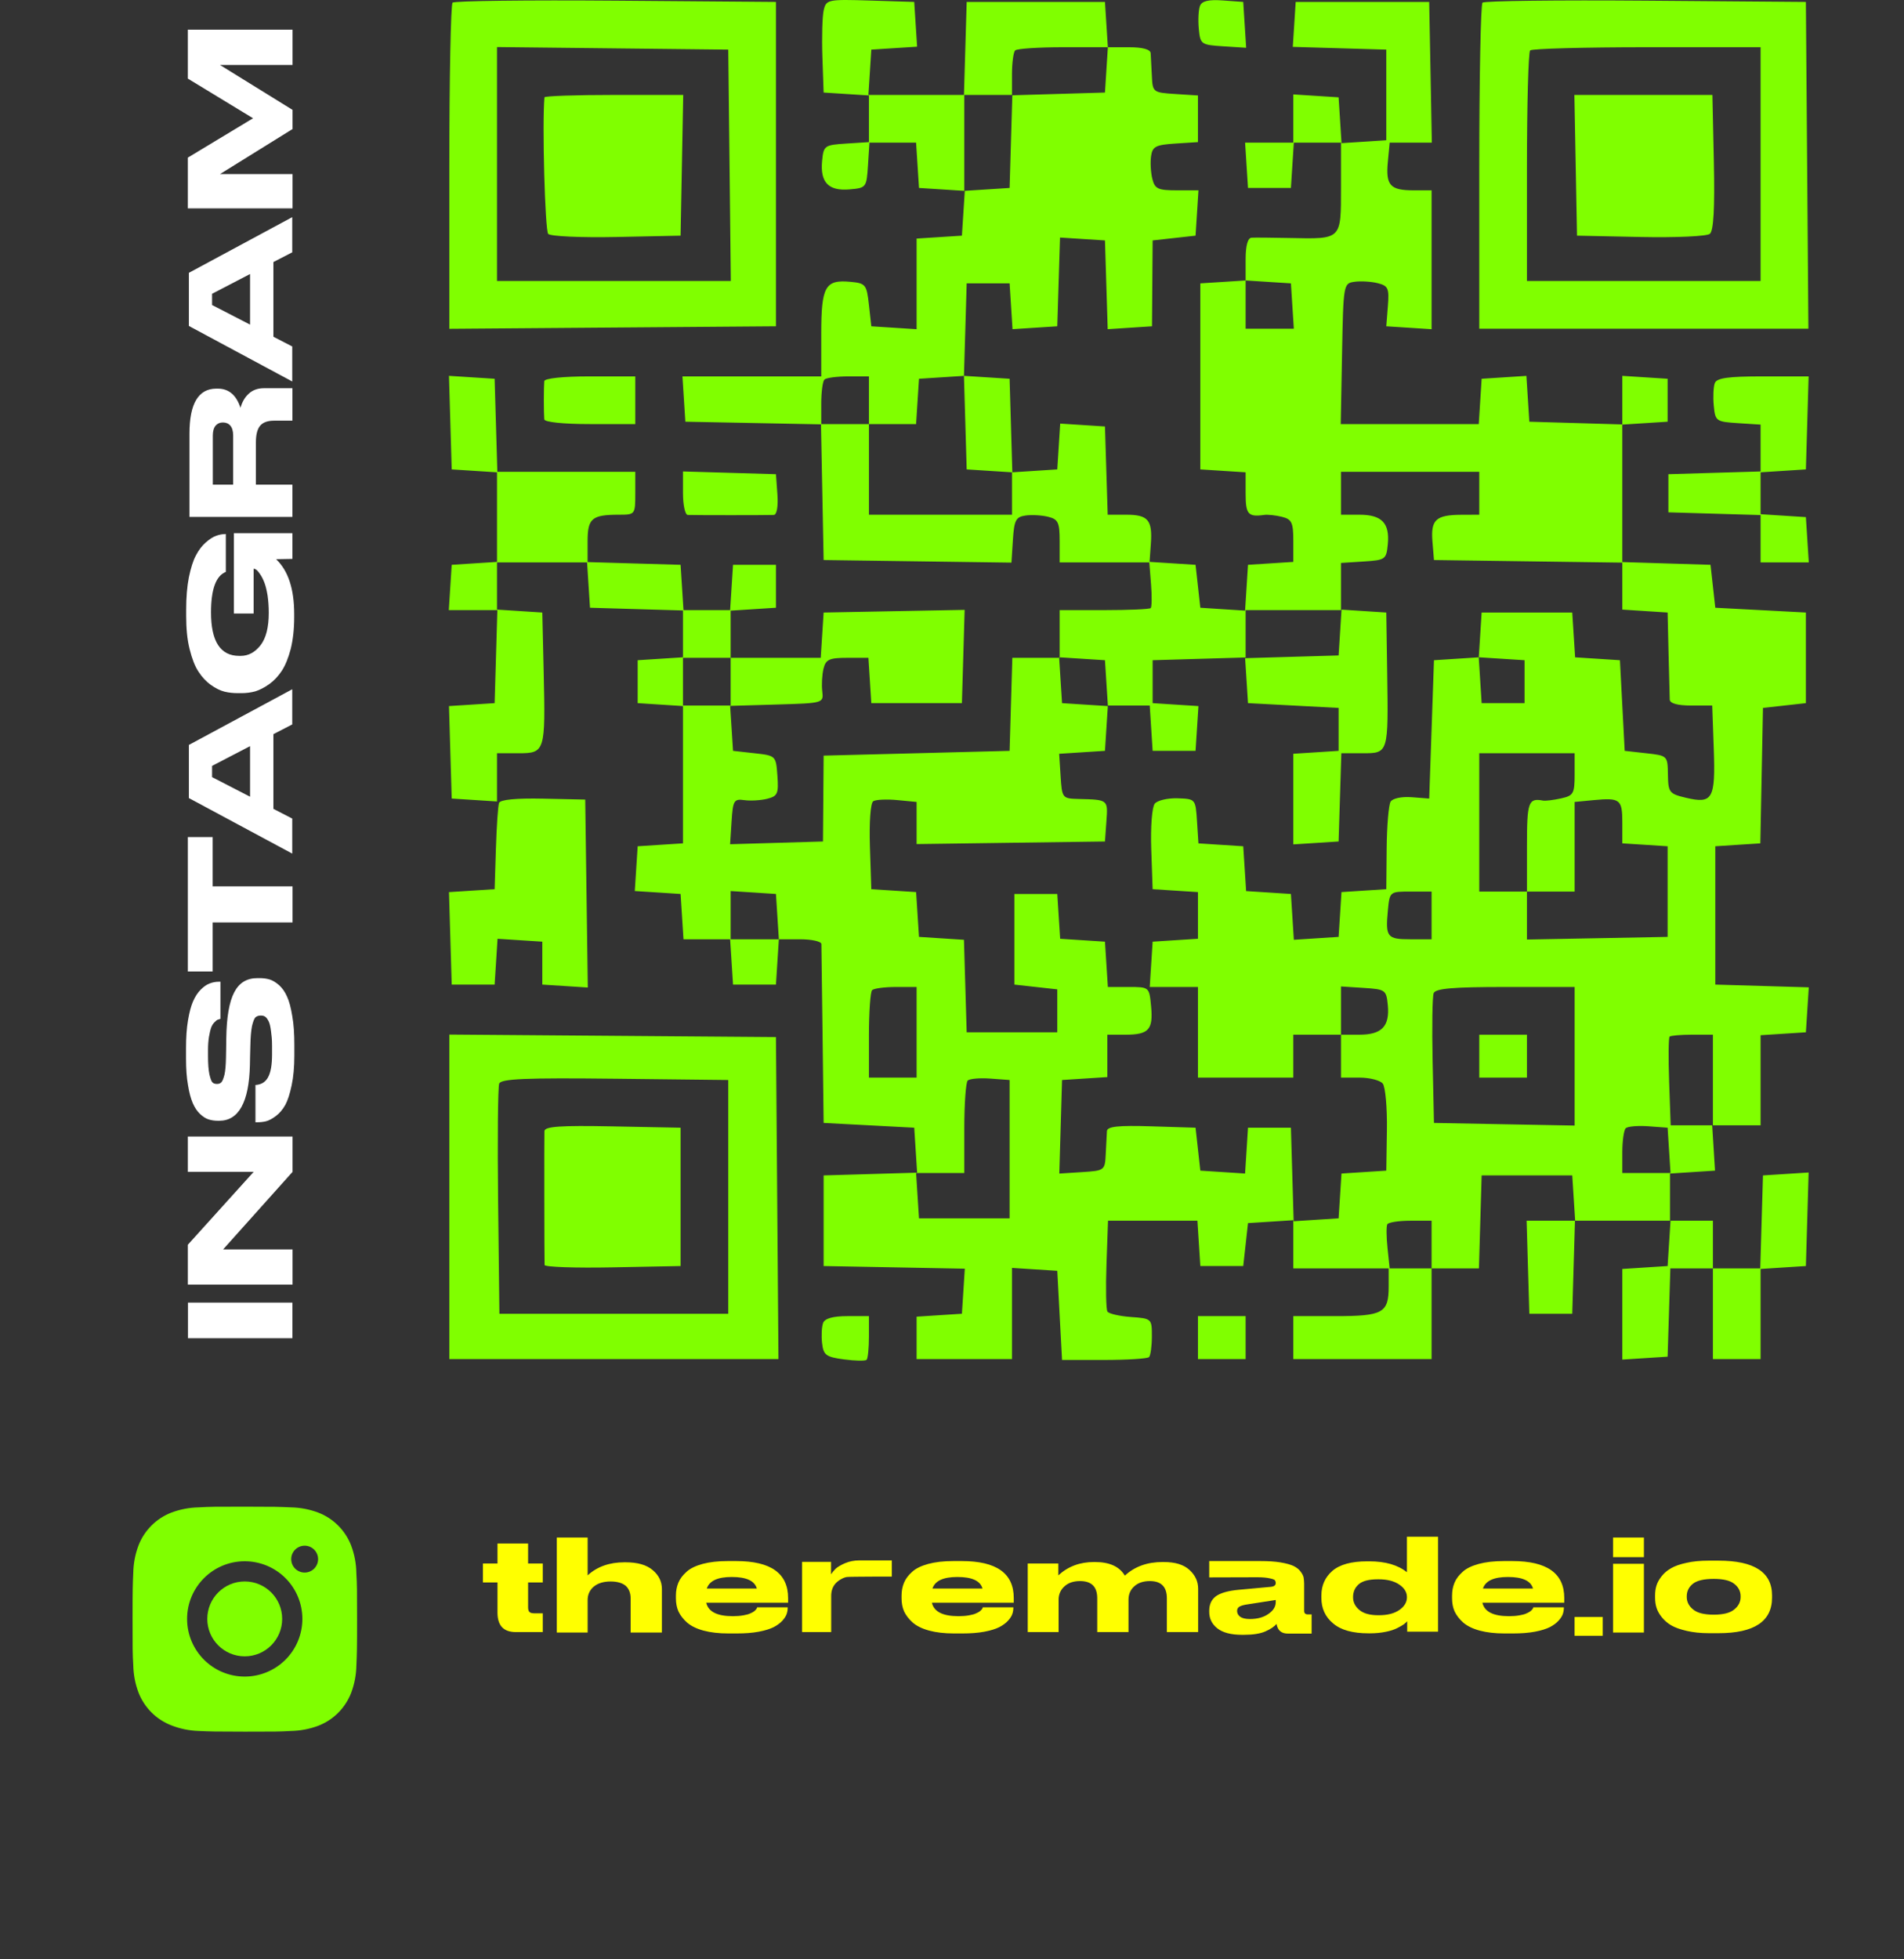 <svg width="280" height="288" viewBox="0 0 280 288" fill="none" xmlns="http://www.w3.org/2000/svg">
<rect x="0" y="0" width="280" height="288" fill="#333333" stroke="none"/>
<path d="M52.404 231.227C52.386 229.839 52.126 228.464 51.636 227.165C51.212 226.069 50.563 225.073 49.732 224.242C48.901 223.411 47.905 222.762 46.809 222.338C45.526 221.856 44.171 221.596 42.801 221.568C41.038 221.489 40.479 221.467 36.002 221.467C31.525 221.467 30.951 221.467 29.2 221.568C27.831 221.596 26.476 221.856 25.194 222.338C24.098 222.762 23.102 223.411 22.271 224.242C21.44 225.073 20.791 226.069 20.367 227.165C19.884 228.447 19.625 229.801 19.599 231.171C19.52 232.936 19.496 233.495 19.496 237.972C19.496 242.449 19.496 243.021 19.599 244.774C19.626 246.145 19.885 247.498 20.367 248.783C20.792 249.879 21.441 250.875 22.273 251.705C23.104 252.536 24.1 253.185 25.196 253.609C26.475 254.11 27.829 254.389 29.202 254.434C30.967 254.513 31.526 254.536 36.003 254.536C40.48 254.536 41.054 254.536 42.805 254.434C44.175 254.407 45.53 254.147 46.813 253.666C47.908 253.24 48.904 252.592 49.735 251.761C50.566 250.929 51.215 249.934 51.64 248.838C52.122 247.555 52.381 246.202 52.408 244.829C52.487 243.065 52.511 242.506 52.511 238.027C52.507 233.55 52.507 232.982 52.404 231.227V231.227ZM35.991 246.439C31.308 246.439 27.515 242.645 27.515 237.963C27.515 233.281 31.308 229.488 35.991 229.488C38.238 229.488 40.394 230.381 41.984 231.97C43.573 233.56 44.466 235.715 44.466 237.963C44.466 240.211 43.573 242.367 41.984 243.956C40.394 245.546 38.238 246.439 35.991 246.439V246.439ZM44.803 231.15C44.544 231.151 44.287 231.1 44.047 231.001C43.807 230.901 43.589 230.756 43.405 230.572C43.222 230.389 43.076 230.171 42.977 229.931C42.878 229.691 42.827 229.434 42.827 229.174C42.827 228.915 42.878 228.658 42.977 228.418C43.077 228.179 43.222 227.961 43.406 227.777C43.589 227.594 43.807 227.448 44.047 227.349C44.286 227.25 44.543 227.199 44.803 227.199C45.062 227.199 45.319 227.25 45.559 227.349C45.798 227.448 46.016 227.594 46.199 227.777C46.383 227.961 46.528 228.179 46.628 228.418C46.727 228.658 46.778 228.915 46.778 229.174C46.778 230.267 45.894 231.15 44.803 231.15Z" fill="#80FF00"/>
<path d="M35.99 243.466C39.031 243.466 41.495 241.001 41.495 237.961C41.495 234.92 39.031 232.455 35.99 232.455C32.949 232.455 30.484 234.92 30.484 237.961C30.484 241.001 32.949 243.466 35.99 243.466Z" fill="#80FF00"/>
<path d="M27.644 191.466L27.644 196.702L43 196.702L43 191.466L27.644 191.466ZM27.622 188.817L43.022 188.817L43.022 183.647L32.814 183.647L43.022 172.251L43.022 167.059L27.622 167.059L27.622 172.251L37.302 172.251L27.622 182.965L27.622 188.817ZM43.286 155.149L43.286 153.609C43.286 151.981 43.198 150.551 42.978 149.341C42.78 148.131 42.538 147.185 42.208 146.481C41.9 145.777 41.504 145.227 41.042 144.809C40.558 144.391 40.096 144.105 39.656 143.973C39.216 143.841 38.71 143.775 38.138 143.775L37.852 143.775C36.29 143.775 35.168 144.457 34.442 145.865C33.716 147.251 33.32 149.495 33.276 152.641L33.254 154.225L33.232 155.457C33.21 156.535 33.144 157.371 33.012 157.965C32.858 158.559 32.704 158.933 32.55 159.087C32.374 159.263 32.176 159.329 31.912 159.329C31.626 159.329 31.406 159.263 31.252 159.109C31.098 158.977 30.944 158.559 30.79 157.899C30.658 157.217 30.592 156.425 30.592 155.149L30.592 154.379C30.592 153.543 30.636 153.059 30.724 152.443C30.834 151.827 30.944 151.343 31.054 151.035C31.186 150.705 31.34 150.463 31.538 150.265C31.736 150.067 31.89 149.935 32 149.891C32.11 149.847 32.264 149.803 32.418 149.759L32.418 144.303L32.22 144.303C31.714 144.303 31.252 144.391 30.812 144.567C30.394 144.721 29.954 145.029 29.514 145.469C29.074 145.909 28.7 146.481 28.392 147.185C28.084 147.889 27.842 148.813 27.644 150.001C27.446 151.167 27.358 152.531 27.358 154.049L27.358 155.611C27.358 157.085 27.446 158.383 27.644 159.483C27.82 160.605 28.062 161.485 28.348 162.145C28.634 162.805 28.986 163.333 29.404 163.729C29.844 164.147 30.262 164.411 30.68 164.543C31.098 164.675 31.56 164.741 32.044 164.741L32.242 164.741C35.102 164.741 36.62 162.013 36.752 156.557L36.774 155.325L36.818 153.675C36.84 152.421 36.928 151.475 37.06 150.815C37.214 150.155 37.39 149.715 37.566 149.539C37.764 149.363 38.028 149.275 38.358 149.275C38.6 149.275 38.798 149.319 38.974 149.429C39.15 149.539 39.304 149.737 39.48 150.067C39.656 150.375 39.766 150.881 39.854 151.563C39.942 152.267 40.008 152.707 40.008 153.763L40.008 154.973C40.008 158.185 39.194 159.373 37.566 159.483L37.566 164.961L37.786 164.961C38.27 164.961 38.732 164.917 39.15 164.807C39.568 164.697 40.052 164.433 40.58 164.037C41.108 163.641 41.57 163.091 41.944 162.431C42.318 161.749 42.626 160.781 42.89 159.527C43.154 158.295 43.286 156.821 43.286 155.149ZM43.022 135.585L43.022 130.283L31.274 130.283L31.274 123.045L27.622 123.045L27.622 142.801L31.274 142.801L31.274 135.585L43.022 135.585ZM27.776 109.498L27.776 117.308L42.978 125.47L42.978 120.322L40.206 118.892L40.206 107.914L42.978 106.484L42.978 101.314L27.776 109.498ZM36.774 117.11L31.186 114.228L31.186 112.578L36.774 109.674L36.774 117.11ZM43.264 90.269C43.264 86.573 42.384 83.889 40.602 82.195C41.614 82.173 43 82.151 43 82.151L43 78.367L34.398 78.367L34.398 90.181L37.302 90.181L37.302 83.603L37.346 83.603C37.434 83.603 37.566 83.669 37.742 83.779C37.896 83.911 38.094 84.153 38.292 84.461C38.512 84.791 38.71 85.187 38.886 85.649C39.062 86.111 39.216 86.727 39.348 87.519C39.458 88.289 39.524 89.147 39.524 90.071C39.524 92.205 39.128 93.789 38.314 94.845C37.5 95.879 36.532 96.407 35.41 96.407L35.168 96.407C32.418 96.407 31.032 94.273 31.032 90.027C31.032 86.617 31.758 84.637 33.21 84.065L33.21 78.499L33.188 78.499C32.704 78.499 32.242 78.587 31.78 78.763C31.318 78.917 30.812 79.247 30.24 79.753C29.69 80.237 29.206 80.875 28.81 81.645C28.392 82.415 28.062 83.493 27.776 84.857C27.512 86.221 27.38 87.805 27.38 89.587L27.38 90.555C27.38 92.403 27.534 94.031 27.886 95.417C28.238 96.825 28.656 97.925 29.184 98.717C29.69 99.509 30.306 100.169 31.01 100.675C31.714 101.181 32.396 101.511 33.012 101.665C33.65 101.819 34.288 101.885 34.97 101.885L35.542 101.885C36.224 101.885 36.884 101.797 37.544 101.621C38.182 101.423 38.864 101.071 39.59 100.565C40.294 100.059 40.91 99.399 41.438 98.607C41.966 97.793 42.406 96.715 42.758 95.373C43.088 94.009 43.264 92.469 43.264 90.731L43.264 90.269ZM36.598 57.853C36.004 58.381 35.608 59.085 35.366 59.943C34.75 58.073 33.65 57.127 32.044 57.127L31.802 57.127C29.184 57.127 27.864 59.327 27.864 63.727L27.864 75.981L43 75.981L43 71.229L37.632 71.229L37.632 65.025C37.632 63.859 37.852 63.045 38.27 62.561C38.688 62.077 39.37 61.835 40.294 61.835L43 61.835L43 57.061L38.842 57.061C37.918 57.061 37.17 57.325 36.598 57.853ZM32.792 62.099C33.232 62.099 33.606 62.253 33.87 62.561C34.134 62.869 34.288 63.353 34.288 64.013L34.288 71.229L31.296 71.229L31.296 64.013C31.296 63.353 31.45 62.869 31.714 62.561C31.978 62.253 32.33 62.099 32.77 62.099L32.792 62.099ZM27.776 40.103L27.776 47.913L42.978 56.075L42.978 50.927L40.206 49.497L40.206 38.519L42.978 37.089L42.978 31.919L27.776 40.103ZM36.774 47.715L31.186 44.833L31.186 43.183L36.774 40.279L36.774 47.715ZM43.022 30.627L43.022 25.589L32.352 25.589L43.022 18.967L43.022 16.151L32.352 9.551L43.022 9.551L43.022 4.359L27.622 4.359L27.622 11.553L37.214 17.383L27.622 23.169L27.622 30.627L43.022 30.627Z" fill="white"/>
<path fill-rule="evenodd" clip-rule="evenodd" d="M66.554 0.39C66.292 0.651 66.077 11.545 66.077 24.599V48.331L90.094 48.147L114.11 47.962V24.122V0.282L90.57 0.097C77.623 -0.004 66.816 0.127 66.554 0.39ZM121.135 1.483C120.927 2.365 120.84 5.453 120.94 8.345L121.122 13.604L124.453 13.818L127.784 14.032V17.461V20.889L124.453 21.103C121.245 21.309 121.114 21.403 120.899 23.642C120.595 26.81 121.828 28.098 124.919 27.839C127.387 27.632 127.437 27.566 127.647 24.297L127.861 20.966H131.29H134.719L134.933 24.297L135.147 27.628L138.514 27.843L141.882 28.058L141.669 31.349L141.458 34.64L138.127 34.853L134.796 35.067V41.728V48.39L131.465 48.176L128.135 47.962L127.784 44.807C127.453 41.83 127.301 41.639 125.109 41.428C121.341 41.067 120.772 42.074 120.772 49.099V55.325H110.566H100.359L100.573 58.655L100.787 61.986L110.761 62.18L120.733 62.375L120.928 72.347L121.122 82.32L134.932 82.51L148.742 82.7L148.956 79.355C149.143 76.451 149.389 75.978 150.82 75.776C151.727 75.648 153.226 75.732 154.151 75.965C155.612 76.331 155.832 76.797 155.832 79.529V82.671H162.423H169.015L169.269 85.876C169.409 87.638 169.388 89.215 169.223 89.382C169.057 89.547 165.977 89.682 162.377 89.682H155.832V93.188V96.694H152.352H148.871L148.67 103.531L148.47 110.367L134.796 110.718L121.122 111.068L121.074 117.379L121.025 123.69L114.197 123.891L107.369 124.092L107.585 120.736C107.781 117.659 107.937 117.399 109.453 117.611C110.362 117.739 111.879 117.65 112.823 117.413C114.352 117.029 114.516 116.66 114.325 114.025C114.111 111.08 114.098 111.067 110.955 110.718L107.799 110.367L107.587 107.063L107.374 103.758L114.248 103.557C121.122 103.355 121.122 103.355 120.92 101.603C120.808 100.638 120.893 99.14 121.108 98.272C121.441 96.933 121.968 96.694 124.603 96.694H127.707L127.921 100.025L128.135 103.355H134.796H141.458L141.659 96.5L141.859 89.645L131.491 89.839L121.122 90.033L120.909 93.364L120.695 96.694H114.072H107.449V93.227V89.76L110.779 89.546L114.11 89.332V86.177V83.021H110.955H107.799L107.585 86.352L107.372 89.682H103.943H100.514L100.3 86.352L100.086 83.021L93.249 82.821L86.412 82.62V79.565C86.412 76.188 87.038 75.659 91.028 75.659C93.401 75.659 93.424 75.628 93.424 72.503V69.348H83.282H73.14L72.939 62.512L72.739 55.675L69.382 55.461L66.025 55.245L66.227 62.122L66.428 68.998L69.758 69.211L73.089 69.425V76.009V82.594L69.758 82.807L66.428 83.021L66.214 86.352L66 89.682H69.57H73.14L72.939 96.519L72.739 103.355L69.383 103.57L66.027 103.785L66.227 110.582L66.428 117.379L69.758 117.593L73.089 117.807V114.262V110.718H76.231C80.157 110.718 80.224 110.503 79.953 98.798L79.751 90.033L76.42 89.819L73.089 89.605V86.138V82.671H79.712H86.335L86.549 86.001L86.763 89.332L93.6 89.532L100.437 89.733V93.175V96.617L97.106 96.831L93.775 97.045V100.2V103.355L97.106 103.569L100.437 103.783V113.873V123.963L97.106 124.177L93.775 124.391L93.563 127.682L93.351 130.972L96.719 131.188L100.086 131.403L100.3 134.733L100.514 138.064H103.943H107.372L107.585 141.395L107.799 144.725H110.955H114.11L114.324 141.395L114.538 138.064H117.655C119.369 138.064 120.781 138.38 120.793 138.765C120.804 139.151 120.883 145.225 120.968 152.263L121.122 165.06L127.784 165.41L134.445 165.761L134.658 169.065L134.871 172.37L127.996 172.571L121.122 172.773V179.434V186.095L131.503 186.289L141.883 186.483L141.671 189.795L141.458 193.107L138.127 193.321L134.796 193.535V196.651V199.768H141.808H148.82V193.068V186.369L152.151 186.582L155.482 186.796L155.832 193.348L156.183 199.901L162.372 199.898C165.776 199.896 168.747 199.709 168.975 199.481C169.202 199.253 169.391 197.884 169.392 196.437C169.396 193.83 169.37 193.806 166.307 193.584C164.608 193.462 163.055 193.1 162.856 192.781C162.657 192.462 162.595 189.328 162.719 185.817L162.944 179.434H169.517H176.09L176.304 182.764L176.518 186.095H179.674H182.829L183.18 182.94L183.53 179.784L186.861 179.571L190.192 179.357V182.901V186.446H197.204H204.216V189.11C204.216 192.997 203.384 193.457 196.363 193.457H190.192V196.613V199.768H200.359H210.527V193.107V186.446H214.008H217.489L217.689 179.609L217.89 172.773H224.551H231.213L231.427 176.103L231.641 179.434H228.071H224.501L224.701 186.27L224.902 193.107H228.057H231.213L231.413 186.27L231.614 179.434H238.639H245.665L245.451 182.764L245.237 186.095L241.906 186.309L238.576 186.523V193.184V199.845L241.906 199.631L245.237 199.418L245.439 192.932L245.64 186.446H248.77H251.899V193.107V199.768H255.405H258.911V193.145V186.523L262.242 186.309L265.572 186.095L265.774 179.219L265.975 172.343L262.618 172.558L259.261 172.773L259.061 179.609L258.86 186.446H255.379H251.899V182.94V179.434H248.743H245.588V175.966V172.499L248.898 172.285L252.209 172.071L252.001 168.741L251.793 165.41H255.351H258.911V158.787V152.165L262.242 151.951L265.572 151.737L265.785 148.432L265.998 145.128L259.123 144.926L252.249 144.725V134.558V124.391L255.561 124.178L258.873 123.965L259.067 114.011L259.261 104.057L262.417 103.706L265.572 103.355V96.694V90.033L258.911 89.682L252.249 89.332L251.899 86.177L251.548 83.021L245.062 82.819L238.576 82.618V72.515V62.413L241.906 62.2L245.237 61.986V58.83V55.675L241.906 55.461L238.576 55.247V58.817V62.387L231.739 62.186L224.902 61.986L224.687 58.619L224.471 55.251L221.181 55.463L217.89 55.675L217.676 59.006L217.462 62.336H207.314H197.167L197.36 51.994C197.553 41.734 197.568 41.649 199.204 41.418C200.111 41.29 201.636 41.381 202.592 41.621C204.151 42.013 204.307 42.364 204.098 45.01L203.866 47.962L207.196 48.176L210.527 48.39V38.184V27.978H207.862C204.431 27.978 203.765 27.238 204.095 23.787L204.363 20.966H207.464H210.564L210.371 10.624L210.176 0.282H200.359H190.542L190.33 3.586L190.117 6.891L196.992 7.092L203.866 7.293V13.955V20.616L200.575 20.828L197.284 21.04L197.069 17.672L196.853 14.305L193.523 14.091L190.192 13.878V17.422V20.966H186.647H183.103L183.316 24.297L183.53 27.628H186.686H189.841L190.055 24.297L190.269 20.966H193.736H197.204V27.581C197.204 35.278 197.338 35.147 189.667 34.984C187.063 34.929 184.539 34.907 184.056 34.937C183.495 34.971 183.18 36.109 183.18 38.107V41.224L179.849 41.438L176.518 41.651V55.325V68.998L179.849 69.211L183.18 69.425V72.542C183.18 75.597 183.544 76.019 185.903 75.69C186.438 75.615 187.621 75.742 188.533 75.97C189.965 76.33 190.192 76.811 190.192 79.49V82.594L186.861 82.807L183.53 83.021L183.315 86.388L183.1 89.756L179.809 89.544L176.518 89.332L176.168 86.177L175.817 83.021L172.436 82.805L169.054 82.59L169.242 79.981C169.498 76.441 168.845 75.659 165.635 75.659H162.897L162.696 69.173L162.494 62.687L159.203 62.475L155.912 62.263L155.697 65.63L155.482 68.998L152.177 69.21L148.872 69.423L148.671 62.549L148.47 55.675L145.114 55.461L141.758 55.246L141.958 48.449L142.159 41.651H145.314H148.47L148.685 45.019L148.9 48.386L152.191 48.174L155.482 47.962L155.684 41.439L155.886 34.916L159.19 35.128L162.494 35.341L162.696 41.864L162.898 48.387L166.155 48.175L169.412 47.962L169.459 41.651L169.506 35.341L172.662 34.99L175.817 34.64L176.031 31.309L176.245 27.978H173.064C170.292 27.978 169.829 27.762 169.461 26.297C169.229 25.372 169.144 23.873 169.273 22.966C169.475 21.536 169.949 21.289 172.837 21.103L176.168 20.889V17.461V14.032L172.837 13.818C169.564 13.608 169.504 13.561 169.391 11.15C169.328 9.8 169.249 8.302 169.216 7.819C169.177 7.258 168.032 6.943 166.039 6.943H162.922L162.708 3.612L162.494 0.282H152.326H142.159L141.958 7.118L141.758 13.955H134.732H127.707L127.921 10.624L128.135 7.293L131.502 7.078L134.87 6.863L134.657 3.572L134.445 0.282L127.979 0.08C121.744 -0.114 121.5 -0.064 121.135 1.483ZM176.462 0.876C176.246 1.439 176.17 2.957 176.294 4.247C176.51 6.515 176.629 6.599 179.889 6.808L183.26 7.023L183.044 3.652L182.829 0.282L179.843 0.066C177.719 -0.088 176.743 0.146 176.462 0.876ZM218.016 0.39C217.754 0.651 217.539 11.541 217.539 24.59V48.313H241.74H265.941L265.757 24.297L265.572 0.282L242.033 0.097C229.085 -0.004 218.278 0.127 218.016 0.39ZM107.286 24.297L107.474 41.301H90.282H73.089V24.109V6.918L90.094 7.106L107.098 7.293L107.286 24.297ZM162.708 10.274L162.494 13.604L155.682 13.805L148.871 14.005L148.67 20.817L148.47 27.628L145.139 27.842L141.808 28.055V21.005V13.955H145.314H148.82V10.916C148.82 9.245 149.031 7.667 149.288 7.411C149.545 7.153 152.718 6.943 156.338 6.943H162.922L162.708 10.274ZM258.911 24.122V41.301H241.731H224.551V24.59C224.551 15.398 224.762 7.667 225.019 7.411C225.276 7.153 233.007 6.943 242.199 6.943H258.911V24.122ZM80.068 14.305C79.714 18.089 80.147 33.914 80.618 34.384C80.974 34.741 85.5 34.944 90.676 34.836L100.086 34.64L100.28 24.297L100.474 13.955H90.288C84.685 13.955 80.087 14.113 80.068 14.305ZM231.72 24.297L231.914 34.64L241.284 34.836C246.438 34.944 251.012 34.735 251.451 34.372C251.998 33.919 252.183 30.602 252.037 23.833L251.825 13.955H241.676H231.526L231.72 24.297ZM190.055 44.982L190.269 48.313H186.724H183.18V44.768V41.224L186.51 41.438L189.841 41.651L190.055 44.982ZM80.038 56.026C80.002 56.411 79.974 57.673 79.974 58.83C79.974 59.987 80.002 61.249 80.038 61.635C80.076 62.049 82.832 62.336 86.763 62.336H93.424V58.83V55.325H86.763C82.832 55.325 80.076 55.612 80.038 56.026ZM127.784 58.83V62.336H131.251H134.719L134.933 59.006L135.147 55.675L138.451 55.463L141.756 55.249L141.958 62.124L142.159 68.998L145.49 69.211L148.82 69.425V72.542V75.659H138.302H127.784V68.998V62.336H124.278H120.772V59.298C120.772 57.627 120.982 56.049 121.239 55.792C121.496 55.535 123.074 55.325 124.746 55.325H127.784V58.83ZM252.178 56.31C251.97 56.851 251.901 58.35 252.025 59.64C252.242 61.904 252.365 61.993 255.58 62.2L258.911 62.413V65.856V69.298L252.131 69.498L245.351 69.699V72.503V75.308L252.131 75.509L258.911 75.709V79.19V82.671H262.455H266L265.786 79.34L265.572 76.009L262.242 75.796L258.911 75.582V72.503V69.425L262.242 69.211L265.572 68.998L265.773 62.161L265.973 55.325H259.265C254.15 55.325 252.466 55.559 252.178 56.31ZM100.437 72.478C100.437 74.228 100.752 75.674 101.138 75.692C101.523 75.711 104.363 75.725 107.449 75.725C110.534 75.725 113.392 75.711 113.8 75.692C114.235 75.673 114.452 74.428 114.326 72.679L114.11 69.699L107.273 69.498L100.437 69.298V72.478ZM217.539 72.503V75.659L214.91 75.669C211.164 75.685 210.392 76.395 210.654 79.587L210.878 82.32L224.727 82.51L238.576 82.7V86.153V89.605L241.906 89.819L245.237 90.033L245.375 95.993C245.45 99.271 245.53 102.348 245.55 102.83C245.574 103.393 246.696 103.706 248.693 103.706H251.799L252.024 110.079C252.285 117.456 251.864 118.193 247.928 117.261C245.48 116.683 245.326 116.484 245.283 113.858C245.237 111.08 245.224 111.067 242.082 110.718L238.926 110.367L238.576 103.706L238.225 97.045L234.931 96.832L231.637 96.621L231.425 93.326L231.213 90.033H224.551H217.89L217.678 93.324L217.466 96.614L220.833 96.83L224.201 97.045V100.2V103.355H221.045H217.89L217.675 99.988L217.459 96.621L214.168 96.833L210.878 97.045L210.527 107.212L210.176 117.379L207.603 117.181C206.139 117.067 204.802 117.348 204.503 117.833C204.214 118.3 203.952 121.387 203.922 124.692L203.866 130.702L200.572 130.914L197.278 131.126L197.066 134.42L196.853 137.713L193.563 137.925L190.272 138.138L190.057 134.77L189.841 131.403L186.548 131.19L183.253 130.979L183.042 127.684L182.829 124.391L179.536 124.179L176.241 123.967L176.029 120.699C175.818 117.444 175.806 117.43 173.18 117.342C171.73 117.294 170.217 117.646 169.82 118.125C169.411 118.618 169.186 121.538 169.301 124.849L169.506 130.702L172.837 130.915L176.168 131.129V134.558V137.987L172.837 138.201L169.506 138.415L169.292 141.745L169.078 145.076H172.623H176.168V151.737V158.398H183.18H190.192V155.243V152.088H193.698H197.204V148.543V144.999L200.535 145.213C203.743 145.419 203.874 145.512 204.089 147.751C204.387 150.857 203.205 152.088 199.923 152.088H197.204V155.243V158.398H199.923C201.418 158.398 202.959 158.793 203.346 159.275C203.733 159.757 204.008 162.833 203.957 166.111L203.866 172.071L200.572 172.284L197.278 172.496L197.066 175.79L196.853 179.083L193.549 179.296L190.244 179.509L190.043 172.634L189.841 165.761H186.686H183.53L183.315 169.128L183.1 172.496L179.809 172.283L176.518 172.071L176.168 168.916L175.817 165.761L169.331 165.559C164.428 165.407 162.83 165.578 162.784 166.26C162.751 166.757 162.672 168.267 162.609 169.617C162.496 172.031 162.44 172.075 159.137 172.286L155.781 172.501L155.982 165.625L156.183 158.749L159.514 158.535L162.845 158.321V155.204V152.088H165.509C168.94 152.088 169.606 151.347 169.277 147.896C169.008 145.078 169.006 145.076 165.965 145.076H162.922L162.708 141.745L162.494 138.415L159.2 138.202L155.906 137.99L155.694 134.696L155.482 131.403H152.326H149.171V138.064V144.725L152.326 145.076L155.482 145.426V148.582V151.737H148.82H142.159L141.958 144.938L141.758 138.139L138.452 137.926L135.147 137.713L134.934 134.42L134.722 131.126L131.428 130.914L128.135 130.702L127.93 124.451C127.812 120.825 128.019 118.018 128.424 117.768C128.808 117.53 130.399 117.458 131.959 117.606L134.796 117.877V120.973V124.07L148.645 123.88L162.494 123.69L162.709 120.71C162.94 117.524 162.971 117.549 158.637 117.441C156.222 117.38 156.18 117.328 155.971 114.088L155.759 110.798L159.127 110.583L162.494 110.367L162.706 107.077L162.918 103.786L159.55 103.571L156.183 103.355L155.968 99.985L155.752 96.614L159.123 96.83L162.494 97.045L162.708 100.375L162.922 103.706H166H169.078L169.292 107.037L169.506 110.367H172.662H175.817L176.029 107.077L176.241 103.786L172.873 103.571L169.506 103.355V100.2V97.045L176.343 96.844L183.18 96.644V93.163V89.682H190.192H197.204V86.215V82.748L200.535 82.534C203.743 82.328 203.874 82.234 204.089 79.996C204.387 76.889 203.205 75.659 199.923 75.659H197.204V72.503V69.348H207.372H217.539V72.503ZM197.069 92.977L196.853 96.344L189.979 96.545L183.105 96.746L183.318 100.051L183.53 103.355L190.192 103.706L196.853 104.057V107.212V110.367L193.523 110.581L190.192 110.795V117.456V124.117L193.523 123.904L196.853 123.69L197.055 117.204L197.257 110.718H200.372C204.193 110.718 204.177 110.77 203.997 98.798L203.866 90.033L200.575 89.821L197.284 89.609L197.069 92.977ZM107.449 100.2V103.706H103.943H100.437V100.2V96.694H103.943H107.449V100.2ZM231.563 113.818C231.563 116.657 231.395 116.954 229.561 117.357C228.459 117.599 227.276 117.744 226.931 117.68C224.755 117.275 224.551 117.852 224.551 124.391V131.052H228.057H231.563V124.465V117.877L234.325 117.613C238.254 117.239 238.576 117.488 238.576 120.905V123.963L241.906 124.177L245.237 124.391V131.052V137.713L234.894 137.908L224.551 138.101V134.577V131.052H221.045H217.539V120.885V110.718H224.551H231.563V113.818ZM73.387 118.021C73.237 118.439 73.03 121.464 72.927 124.742L72.739 130.702L69.383 130.916L66.027 131.131L66.227 137.928L66.428 144.725H69.583H72.739L72.954 141.358L73.169 137.99L76.46 138.203L79.751 138.415V141.57V144.725L83.096 144.94L86.442 145.154L86.252 131.34L86.062 117.528L79.859 117.394C75.921 117.309 73.558 117.538 73.387 118.021ZM114.324 134.733L114.538 138.064H110.993H107.449V134.52V130.975L110.779 131.189L114.11 131.403L114.324 134.733ZM210.527 134.558V138.064H207.43C203.973 138.064 203.725 137.748 204.1 133.813C204.363 131.058 204.37 131.052 207.445 131.052H210.527V134.558ZM134.796 151.737V158.398H131.29H127.784V152.205C127.784 148.798 127.994 145.8 128.252 145.544C128.508 145.286 130.086 145.076 131.758 145.076H134.796V151.737ZM231.563 155.262V165.447L221.221 165.254L210.878 165.06L210.681 155.981C210.572 150.988 210.641 146.492 210.833 145.99C211.099 145.297 213.648 145.076 221.374 145.076H231.563V155.262ZM66.077 175.919V199.768H90.278H114.48L114.295 176.103L114.11 152.438L90.094 152.254L66.077 152.069V175.919ZM217.539 155.243V158.398H221.045H224.551V155.243V152.088H221.045H217.539V155.243ZM251.899 158.749V165.41H248.793H245.687L245.462 159.038C245.338 155.533 245.369 152.536 245.529 152.377C245.69 152.217 247.189 152.088 248.86 152.088H251.899V158.749ZM107.098 175.928V193.107H90.269H73.44L73.251 176.644C73.147 167.589 73.219 159.773 73.41 159.277C73.682 158.567 77.332 158.413 90.427 158.561L107.098 158.749V175.928ZM148.47 168.916V179.083H141.808H135.147L134.933 175.753L134.719 172.422H138.264H141.808V165.878C141.808 162.278 142.033 159.108 142.309 158.833C142.584 158.557 144.083 158.426 145.64 158.541L148.47 158.749V168.916ZM80.062 166.268C80.026 167.086 80.047 184.674 80.085 185.939C80.094 186.239 84.598 186.397 90.094 186.289L100.086 186.095V175.928V165.761L90.094 165.567C82.367 165.416 80.092 165.575 80.062 166.268ZM245.451 169.091L245.665 172.422H242.12H238.576V169.384C238.576 167.712 238.801 166.12 239.076 165.845C239.351 165.569 240.85 165.438 242.407 165.552L245.237 165.761L245.451 169.091ZM210.527 182.94V186.446H207.445H204.363L204.049 183.466C203.875 181.827 203.861 180.249 204.016 179.96C204.172 179.67 205.7 179.434 207.413 179.434H210.527V182.94ZM121.048 194.45C120.838 194.996 120.77 196.337 120.894 197.43C121.096 199.19 121.465 199.463 124.112 199.816C125.757 200.036 127.256 200.063 127.443 199.875C127.63 199.687 127.784 198.167 127.784 196.496V193.457H124.607C122.513 193.457 121.299 193.796 121.048 194.45ZM176.168 196.613V199.768H179.674H183.18V196.613V193.457H179.674H176.168V196.613Z" fill="#80FF00"/>
<path d="M75.88 239.9H79.82V237.14H78.58C78.2 237.14 77.96 237.06 77.84 236.92C77.72 236.78 77.66 236.56 77.66 236.26V232.6H79.82V229.82H77.66V226.88H73.16V229.82H71.02V232.6H73.16V237.04C73.16 238.96 74.06 239.9 75.88 239.9ZM81.879 239.96H86.419V235.2C86.419 234.36 86.739 233.7 87.339 233.2C87.959 232.7 88.779 232.46 89.799 232.46C90.779 232.46 91.519 232.68 92.019 233.1C92.499 233.54 92.739 234.16 92.739 234.96V239.96H97.339V233.58C97.339 232.5 96.899 231.56 95.999 230.8C95.099 230.02 93.759 229.64 91.979 229.64H91.839C89.619 229.64 87.819 230.28 86.419 231.56V226H81.879V239.96ZM115.839 236.28V236.26H111.339C111.339 236.34 111.299 236.42 111.239 236.5C111.199 236.58 111.079 236.68 110.939 236.82C110.779 236.94 110.579 237.06 110.319 237.16C110.079 237.28 109.739 237.36 109.299 237.44C108.859 237.52 108.339 237.56 107.779 237.56H107.759C105.459 237.56 104.159 236.9 103.859 235.58H115.899V234.9C115.899 231.26 113.359 229.46 108.259 229.46H107.019C105.579 229.46 104.359 229.6 103.319 229.88C102.299 230.16 101.499 230.54 100.959 231.04C100.399 231.54 99.999 232.06 99.759 232.64C99.519 233.22 99.399 233.84 99.399 234.54V234.94C99.399 235.64 99.519 236.3 99.779 236.88C100.059 237.46 100.479 238 101.039 238.5C101.619 239 102.419 239.4 103.459 239.68C104.499 239.96 105.719 240.1 107.139 240.1H108.299C109.559 240.1 110.659 240.02 111.599 239.84C112.559 239.66 113.279 239.42 113.799 239.16C114.319 238.88 114.739 238.58 115.079 238.2C115.399 237.84 115.599 237.52 115.699 237.2C115.799 236.9 115.839 236.6 115.839 236.28ZM107.619 231.8C109.759 231.8 110.979 232.36 111.299 233.5H103.939C104.319 232.36 105.539 231.8 107.599 231.8H107.619ZM126.414 229.36C125.614 229.36 124.914 229.5 124.254 229.78C123.614 230.06 123.154 230.34 122.874 230.6C122.614 230.86 122.394 231.14 122.214 231.4V229.58H117.954V239.9H122.234V234.58C122.234 233.86 122.434 233.28 122.834 232.8C123.234 232.32 124.034 231.86 124.554 231.8C125.074 231.74 131.154 231.74 131.154 231.74V229.36H126.414ZM149.023 236.28V236.26H144.523C144.523 236.34 144.483 236.42 144.423 236.5C144.383 236.58 144.263 236.68 144.123 236.82C143.963 236.94 143.763 237.06 143.503 237.16C143.263 237.28 142.923 237.36 142.483 237.44C142.043 237.52 141.523 237.56 140.963 237.56H140.943C138.643 237.56 137.343 236.9 137.043 235.58H149.083V234.9C149.083 231.26 146.543 229.46 141.443 229.46H140.203C138.763 229.46 137.543 229.6 136.503 229.88C135.483 230.16 134.683 230.54 134.143 231.04C133.583 231.54 133.183 232.06 132.943 232.64C132.703 233.22 132.583 233.84 132.583 234.54V234.94C132.583 235.64 132.703 236.3 132.963 236.88C133.243 237.46 133.663 238 134.223 238.5C134.803 239 135.603 239.4 136.643 239.68C137.683 239.96 138.903 240.1 140.323 240.1H141.483C142.743 240.1 143.843 240.02 144.783 239.84C145.743 239.66 146.463 239.42 146.983 239.16C147.503 238.88 147.923 238.58 148.263 238.2C148.583 237.84 148.783 237.52 148.883 237.2C148.983 236.9 149.023 236.6 149.023 236.28ZM140.803 231.8C142.943 231.8 144.163 232.36 144.483 233.5H137.123C137.503 232.36 138.723 231.8 140.783 231.8H140.803ZM151.137 239.9H155.677V235.14C155.677 234.34 155.977 233.68 156.537 233.18C157.097 232.66 157.857 232.4 158.837 232.4C160.517 232.4 161.357 233.24 161.357 234.92V239.9H165.957V235.14C165.957 234.34 166.237 233.68 166.797 233.18C167.357 232.66 168.137 232.4 169.097 232.4C170.757 232.4 171.597 233.24 171.597 234.92V239.9H176.197V233.54C176.197 232.46 175.777 231.54 174.917 230.76C174.077 229.98 172.817 229.6 171.117 229.6H170.957C168.717 229.6 166.877 230.26 165.417 231.6C164.617 230.26 163.157 229.6 161.017 229.6H160.877C158.817 229.6 157.077 230.24 155.637 231.56V229.82H151.137V239.9ZM192.327 237.3C191.967 237.3 191.787 237.12 191.787 236.78V232.8C191.787 232.44 191.747 232.12 191.707 231.86C191.647 231.6 191.507 231.32 191.247 230.98C191.007 230.66 190.667 230.4 190.227 230.18C189.787 229.98 189.167 229.8 188.327 229.66C187.507 229.52 186.507 229.46 185.347 229.46H177.827V231.86L184.907 231.84C185.687 231.84 186.307 231.9 186.727 232C187.147 232.08 187.407 232.18 187.487 232.28C187.567 232.4 187.607 232.52 187.607 232.7C187.607 233 187.387 233.18 186.967 233.24L182.187 233.68C180.627 233.82 179.507 234.14 178.827 234.62C178.147 235.12 177.827 235.84 177.827 236.78V236.92C177.827 237.9 178.207 238.7 179.007 239.34C179.807 239.98 181.027 240.3 182.667 240.3H182.907C184.247 240.3 185.307 240.14 186.087 239.8C186.867 239.46 187.407 239.08 187.727 238.7C187.887 239.64 188.427 240.12 189.387 240.12H192.887V237.3H192.327ZM187.607 235.5C187.607 236.16 187.267 236.72 186.547 237.22C185.847 237.72 184.927 237.98 183.827 237.98C183.147 237.98 182.667 237.86 182.367 237.64C182.067 237.4 181.927 237.12 181.927 236.8V236.78C181.927 236.5 182.047 236.3 182.267 236.16C182.507 236.02 182.907 235.9 183.487 235.82L187.607 235.18V235.5ZM206.901 225.88V231.1C205.581 230.04 203.741 229.5 201.381 229.5H201.061C198.741 229.5 197.041 229.96 195.941 230.9C194.861 231.84 194.321 233.04 194.321 234.52V234.88C194.321 236.4 194.881 237.66 196.041 238.62C197.181 239.6 198.921 240.08 201.241 240.08H201.501C202.321 240.08 203.081 240 203.781 239.86C204.481 239.72 205.021 239.54 205.461 239.32C205.881 239.12 206.201 238.92 206.441 238.76C206.661 238.58 206.841 238.44 206.941 238.3V239.84H211.481V225.88H206.901ZM206.901 234.74V234.8C206.901 235.5 206.541 236.12 205.801 236.64C205.061 237.16 204.061 237.42 202.781 237.42H202.681C201.441 237.42 200.501 237.16 199.901 236.64C199.281 236.12 198.981 235.5 198.981 234.8V234.74C198.981 233.98 199.261 233.36 199.801 232.88C200.361 232.38 201.301 232.14 202.641 232.14H202.741C204.021 232.14 205.021 232.4 205.781 232.92C206.521 233.42 206.901 234.04 206.901 234.74ZM229.98 236.28V236.26H225.48C225.48 236.34 225.44 236.42 225.38 236.5C225.34 236.58 225.22 236.68 225.08 236.82C224.92 236.94 224.72 237.06 224.46 237.16C224.22 237.28 223.88 237.36 223.44 237.44C223 237.52 222.48 237.56 221.92 237.56H221.9C219.6 237.56 218.3 236.9 218 235.58H230.04V234.9C230.04 231.26 227.5 229.46 222.4 229.46H221.16C219.72 229.46 218.5 229.6 217.46 229.88C216.44 230.16 215.64 230.54 215.1 231.04C214.54 231.54 214.14 232.06 213.9 232.64C213.66 233.22 213.54 233.84 213.54 234.54V234.94C213.54 235.64 213.66 236.3 213.92 236.88C214.2 237.46 214.62 238 215.18 238.5C215.76 239 216.56 239.4 217.6 239.68C218.64 239.96 219.86 240.1 221.28 240.1H222.44C223.7 240.1 224.8 240.02 225.74 239.84C226.7 239.66 227.42 239.42 227.94 239.16C228.46 238.88 228.88 238.58 229.22 238.2C229.54 237.84 229.74 237.52 229.84 237.2C229.94 236.9 229.98 236.6 229.98 236.28ZM221.76 231.8C223.9 231.8 225.12 232.36 225.44 233.5H218.08C218.46 232.36 219.68 231.8 221.74 231.8H221.76ZM235.694 237.68H231.554V240.44H235.694V237.68ZM241.751 226H237.211V228.88H241.751V226ZM241.751 229.86H237.211V239.96H241.751V229.86ZM252.733 240.06C257.973 240.06 260.593 238.32 260.593 234.84V234.5C260.593 231.1 257.973 229.4 252.733 229.4H251.273C250.053 229.4 248.953 229.5 248.013 229.72C247.073 229.92 246.313 230.18 245.733 230.52C245.153 230.86 244.693 231.24 244.333 231.72C243.973 232.18 243.733 232.62 243.593 233.08C243.453 233.54 243.393 234 243.393 234.5V234.84C243.393 235.34 243.453 235.82 243.593 236.28C243.733 236.74 243.973 237.2 244.353 237.68C244.713 238.14 245.173 238.56 245.753 238.9C246.333 239.24 247.093 239.5 248.033 239.72C248.973 239.94 250.073 240.06 251.293 240.06H252.733ZM252.013 237.34C250.593 237.34 249.573 237.08 248.973 236.56C248.353 236.06 248.053 235.44 248.053 234.74V234.64C248.053 233.9 248.353 233.28 248.953 232.8C249.553 232.32 250.573 232.08 252.013 232.08H252.033C253.433 232.08 254.453 232.32 255.053 232.82C255.673 233.3 255.973 233.92 255.973 234.64V234.74C255.973 235.44 255.673 236.06 255.053 236.56C254.453 237.08 253.433 237.34 252.013 237.34Z" fill="#FFFF00"/>
</svg>
